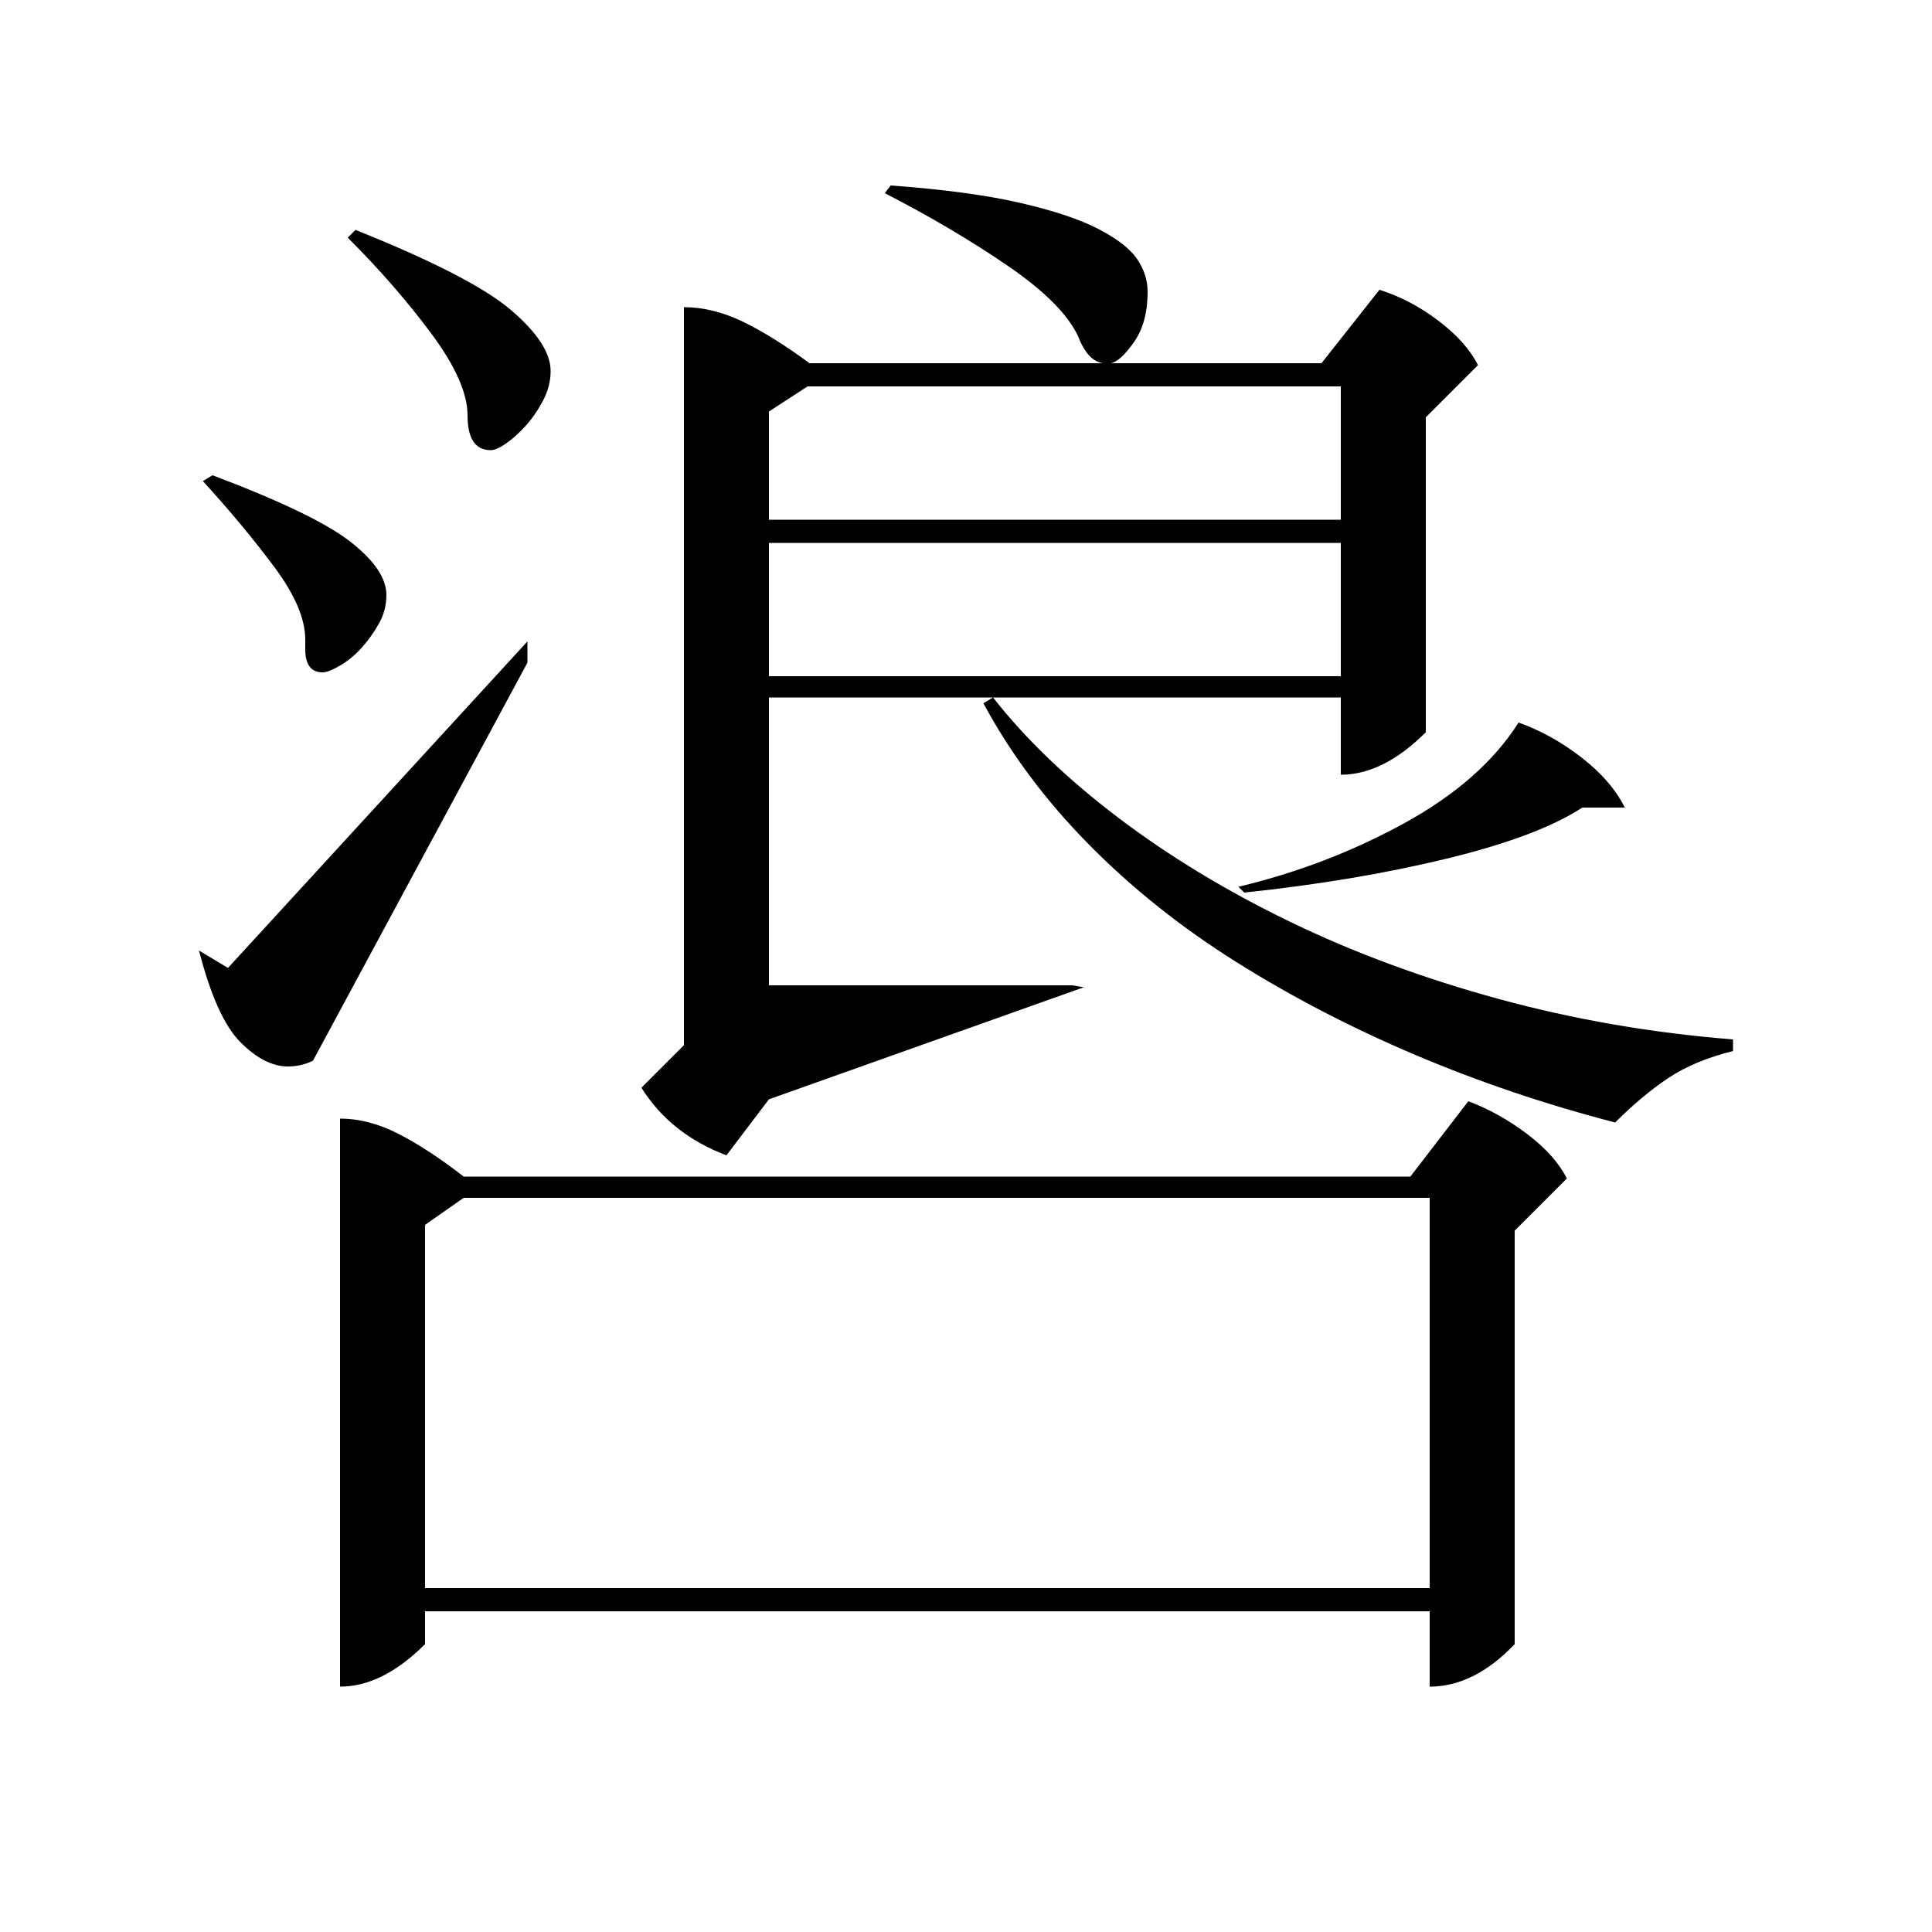 <?xml version="1.0" standalone="no"?>
<!DOCTYPE svg PUBLIC "-//W3C//DTD SVG 1.1//EN" "http://www.w3.org/Graphics/SVG/1.1/DTD/svg11.dtd" >
<svg xmlns="http://www.w3.org/2000/svg" xmlns:xlink="http://www.w3.org/1999/xlink" version="1.1" viewBox="0 -200 1000 1000">
  <g transform="matrix(1 0 0 -1 0 800)">
   <path fill="currentColor"
d="M176 421q15 0 30.5 -8t33.5 -22h490l30 39q16 -6 30.5 -17t20.5 -23l-27 -27v-214q-21 -22 -44 -22v39h-520v-17q-22 -22 -44 -22v294zM514 639q25 -32 64.5 -62t89 -54t108 -40t121.5 -21v-6q-20 -5 -33.5 -14t-27.5 -23q-54 14 -103.5 35t-92.5 48t-76.5 61t-54.5 73
l5 3h-116v-149h157l6 -1l-163 -58l-22 -29q-29 11 -44 35l22 22v382q15 0 30.5 -7.5t34.5 -21.5h152q-8 1 -13 14q-8 17 -36.5 36.5t-63.5 37.5l3 4q41 -3 67 -9t40.5 -13.5t20 -15.5t5.5 -17q0 -16 -7 -26t-12 -11h109l30 38q16 -5 30.5 -16t20.5 -23l-27 -27v-163
q-22 -22 -44 -22v40h-180zM220 178h520v202h-500l-20 -14v-188zM398 650h296v69h-296v-69zM694 800h-276l-20 -13v-56h296v69zM273 668v-11l-111 -206q-6 -3 -13 -3q-12 0 -24.5 12.5t-21.5 47.5l15 -9zM786 626q17 -6 32.5 -18t22.5 -26h-22q-23 -15 -70.5 -26.5
t-104.5 -17.5l-3 3q46 11 86 33t59 52zM184 881q60 -24 80.5 -41.5t20.5 -31.5q0 -8 -4 -15.5t-9 -13t-10 -9t-8 -3.5q-12 0 -12 18q0 17 -18.5 42t-43.5 50zM110 754q53 -20 71.5 -34.5t18.5 -27.5q0 -8 -4 -15t-9 -12.5t-11 -9t-9 -3.5q-9 0 -9 12v5q0 16 -16 37.5
t-37 44.5z" />
  </g>

</svg>
